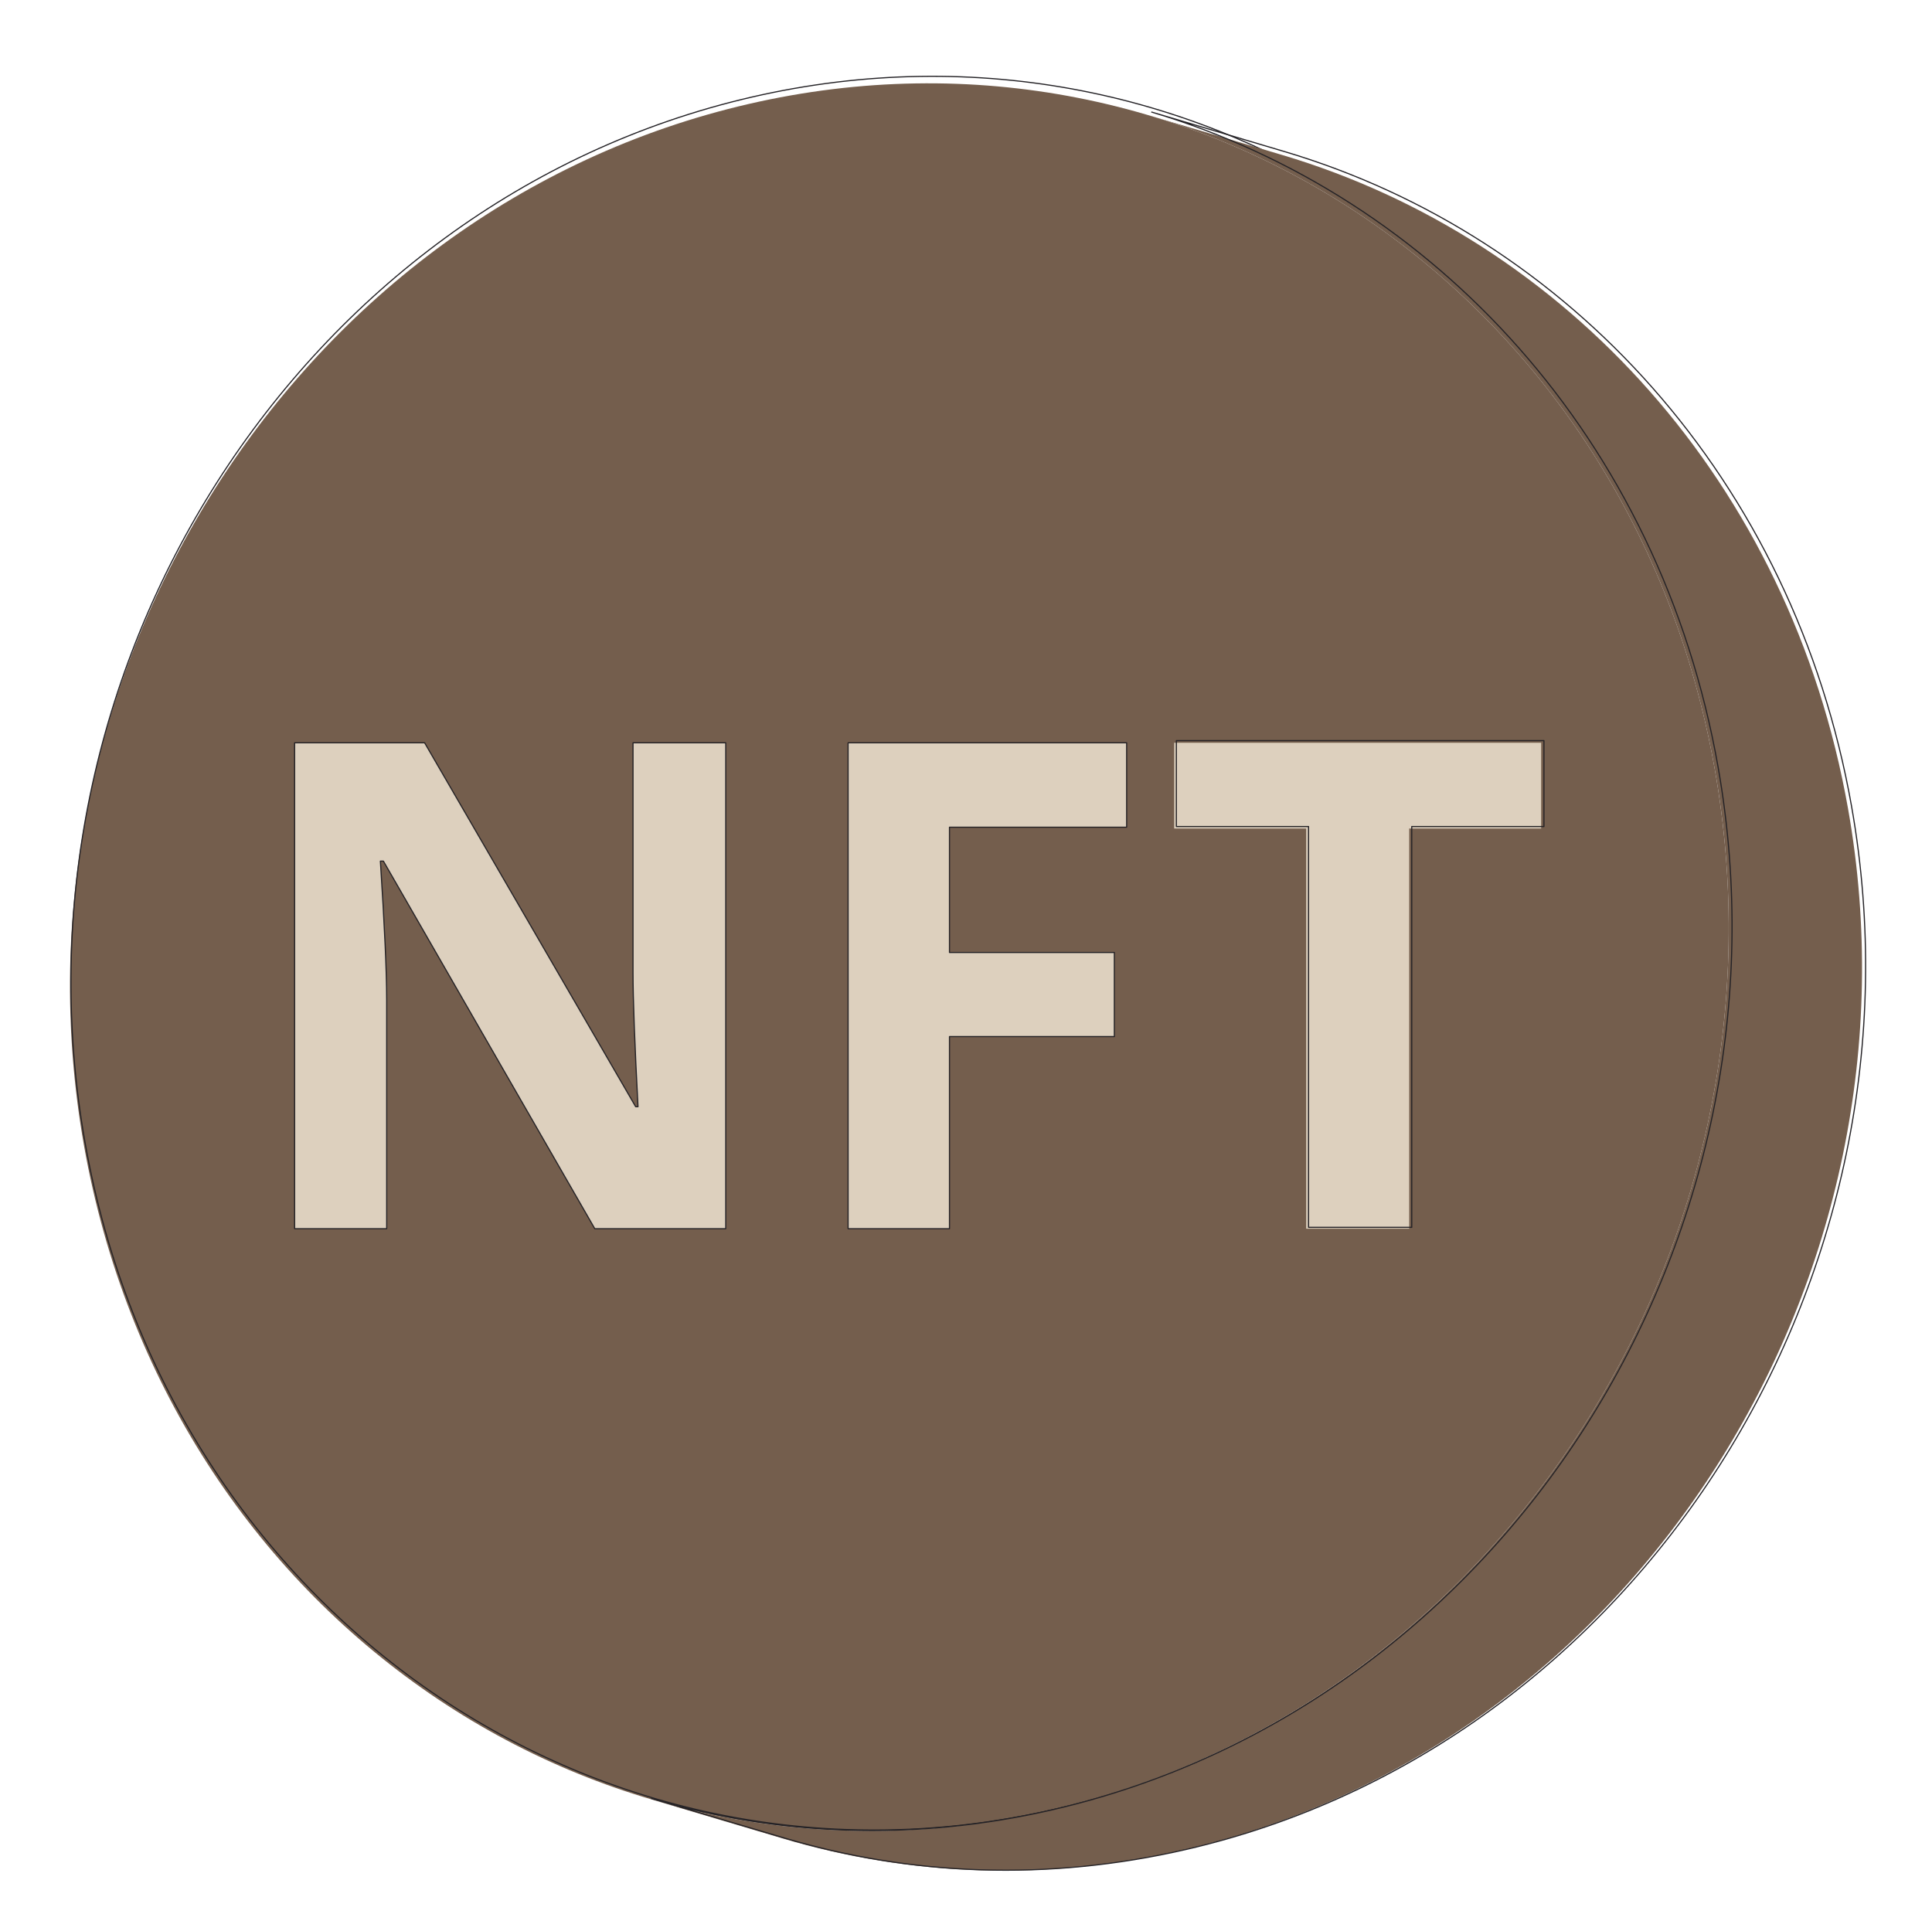 <?xml version="1.0" encoding="UTF-8"?><svg xmlns="http://www.w3.org/2000/svg" xmlns:xlink="http://www.w3.org/1999/xlink" fill="#000000" height="2074" preserveAspectRatio="xMidYMid meet" version="1" viewBox="218.2 202.2 2093.0 2074.0" width="2093" zoomAndPan="magnify"><g><g id="change1_1"><path d="M 1028.922 314.93 C 1516.77 202.223 1985.418 524.781 2075.797 1035.246 C 2166.18 1545.707 1844.051 2050.77 1356.211 2163.48 C 868.379 2276.188 399.574 1953.867 309.195 1443.418 C 218.816 932.953 541.094 427.641 1028.922 314.93" fill="#745e4d"/></g><path d="M 7428.288 15486.307 C 10950.298 16299.994 14333.699 13971.286 14986.188 10285.992 C 15638.706 6600.726 13313.1 2954.434 9791.147 2140.719 C 6269.25 1327.032 2884.721 3654.019 2232.231 7339.201 C 1579.742 11024.495 3906.419 14672.592 7428.288 15486.307 Z M 7428.288 15486.307" fill="none" stroke="#242226" stroke-miterlimit="10" stroke-width="8.88" transform="matrix(.139 0 0 -.139 0 2460)"/><g id="change1_2"><path d="M 1462.883 327.195 L 1607.332 370.148 C 1913.551 461.227 2157.625 724.648 2220.223 1078.211 C 2310.605 1588.672 1988.484 2093.73 1500.648 2206.441 C 1350.629 2241.102 1202.418 2234.621 1066.449 2194.18 L 922.008 2151.223 C 1057.98 2191.66 1206.188 2198.141 1356.207 2163.48 C 1844.035 2050.77 2166.172 1545.711 2075.789 1035.25 C 2013.191 681.684 1769.117 418.273 1462.883 327.195" fill="#745e4d"/></g><path d="M 10319.797 15045.71 L 11338.803 14742.701 C 13499 14100.197 15220.803 12241.907 15662.394 9747.727 C 16299.993 6146.719 14027.614 2583.821 10586.212 1788.71 C 9527.91 1544.203 8482.367 1589.919 7523.186 1875.209 L 6504.235 2178.247 C 7463.444 1892.983 8508.959 1847.267 9567.261 2091.775 C 13008.608 2886.886 15281.097 6449.784 14643.498 10050.792 C 14201.908 12545 12480.104 14403.207 10319.797 15045.71 Z M 10319.797 15045.71" fill="none" stroke="#242226" stroke-miterlimit="10" stroke-width="8.677" transform="matrix(.142 0 0 -.142 0 2460)"/><g id="change2_1"><path d="M 1004.441 1533.449 L 862.559 1533.449 L 633.523 1135.16 L 630.281 1135.16 C 634.84 1205.512 637.125 1255.68 637.125 1285.691 L 637.125 1533.449 L 537.371 1533.449 L 537.371 1006.961 L 678.18 1006.961 L 906.848 1401.289 L 909.367 1401.289 C 905.77 1332.871 903.969 1284.488 903.969 1256.16 L 903.969 1006.961 L 1004.441 1006.961 L 1004.441 1533.449" fill="#ddd0be"/></g><path d="M 10044.414 9265.508 L 8625.586 9265.508 L 6335.234 13248.398 L 6302.812 13248.398 C 6348.398 12544.883 6371.25 12043.203 6371.25 11743.086 L 6371.25 9265.508 L 5373.711 9265.508 L 5373.711 14530.391 L 6781.797 14530.391 L 9068.477 10587.109 L 9093.672 10587.109 C 9057.695 11271.289 9039.688 11755.117 9039.688 12038.398 L 9039.688 14530.391 L 10044.414 14530.391 Z M 10044.414 9265.508" fill="none" stroke="#242226" stroke-linecap="round" stroke-linejoin="round" stroke-miterlimit="10" stroke-width="12.3" transform="matrix(.1 0 0 -.1 0 2460)"/><g id="change2_2"><path d="M 1246.801 1533.449 L 1136.961 1533.449 L 1136.961 1006.961 L 1438.738 1006.961 L 1438.738 1098.43 L 1246.801 1098.43 L 1246.801 1234.199 L 1425.41 1234.199 L 1425.41 1325.301 L 1246.801 1325.301 L 1246.801 1533.449" fill="#ddd0be"/></g><path d="M 12468.008 9265.508 L 11369.609 9265.508 L 11369.609 14530.391 L 14387.383 14530.391 L 14387.383 13615.703 L 12468.008 13615.703 L 12468.008 12258.008 L 14254.102 12258.008 L 14254.102 11346.992 L 12468.008 11346.992 Z M 12468.008 9265.508" fill="none" stroke="#242226" stroke-linecap="round" stroke-linejoin="round" stroke-miterlimit="10" stroke-width="12.3" transform="matrix(.1 0 0 -.1 0 2460)"/><g id="change2_3"><path d="M 1744.836 1533.449 L 1633.203 1533.449 L 1633.203 1099.867 L 1490.227 1099.867 L 1490.227 1006.961 L 1887.801 1006.961 L 1887.801 1099.867 L 1744.836 1099.867 L 1744.836 1533.449" fill="#ddd0be"/></g><path d="M 15065.586 8000.197 L 14101.706 8000.197 L 14101.706 11743.911 L 12867.191 11743.911 L 12867.191 12546.1 L 16300 12546.1 L 16300 11743.911 L 15065.586 11743.911 Z M 15065.586 8000.197" fill="none" stroke="#242226" stroke-linecap="round" stroke-linejoin="round" stroke-miterlimit="10" stroke-width="10.62" transform="matrix(.116 0 0 -.116 0 2460)"/></g></svg>